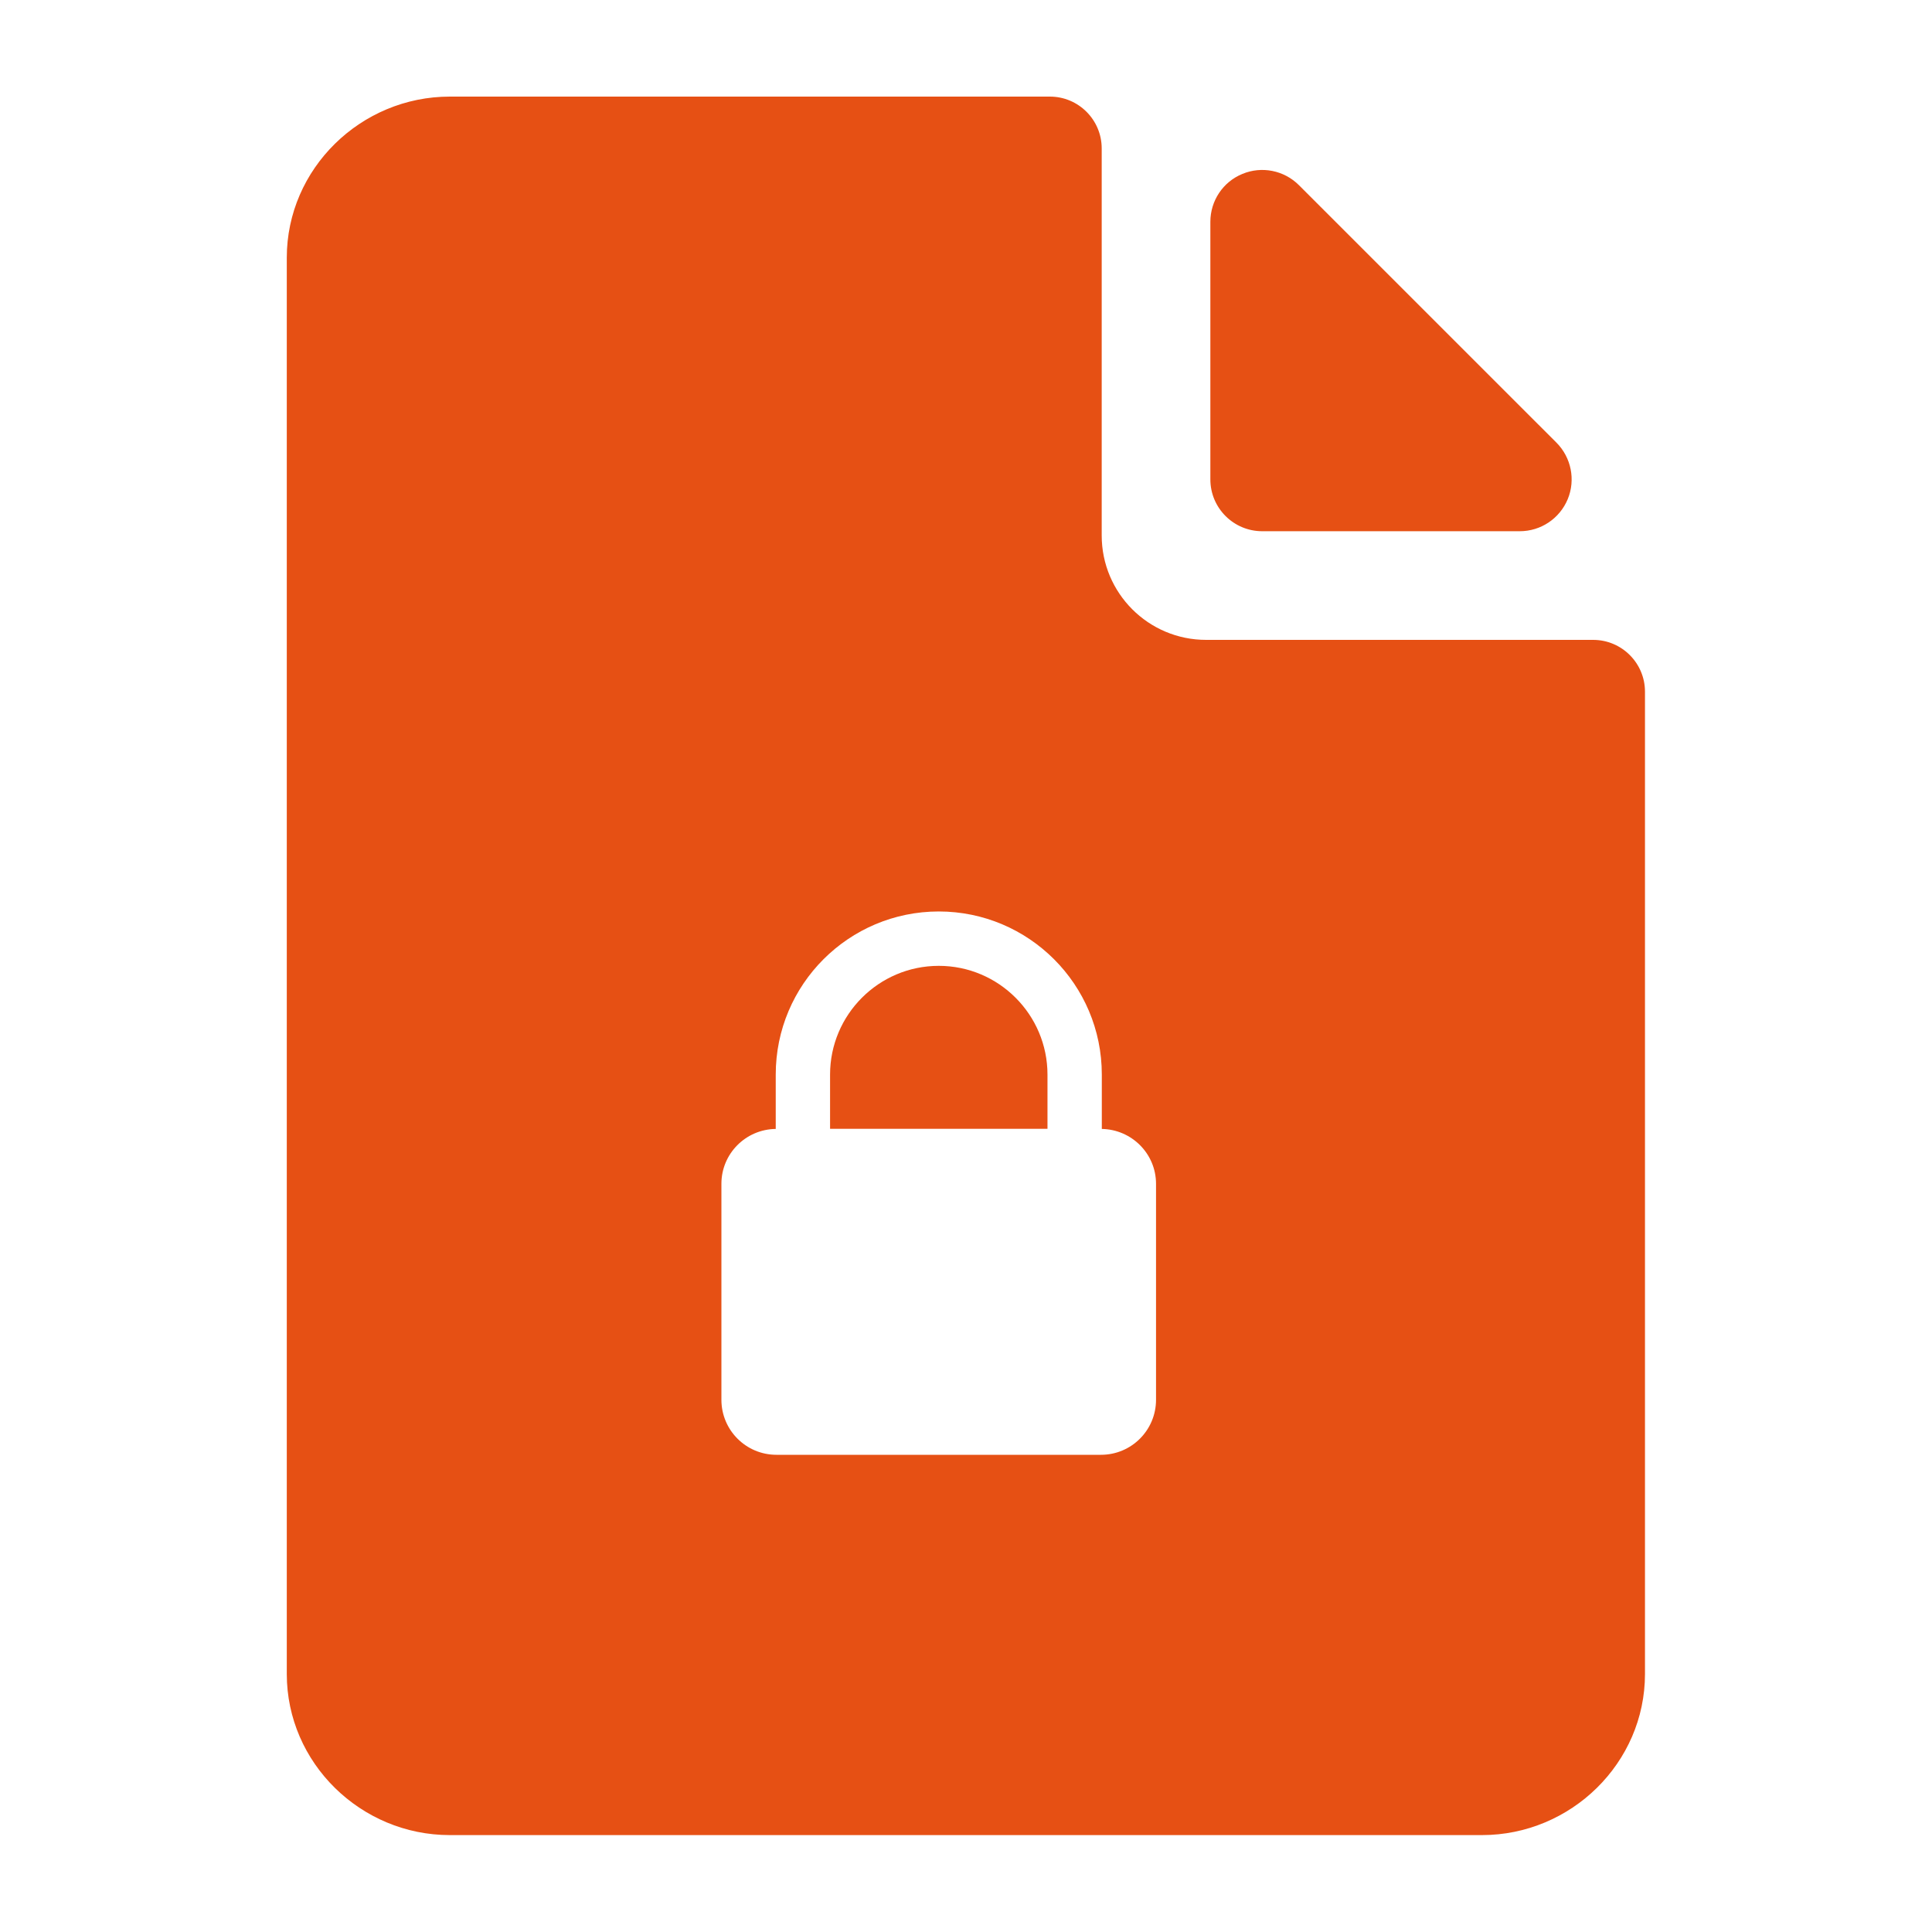 <?xml version="1.0" encoding="UTF-8" standalone="no"?>
<svg
   xmlns:dc="http://purl.org/dc/elements/1.1/"
   xmlns:cc="http://creativecommons.org/ns#"
   xmlns:rdf="http://www.w3.org/1999/02/22-rdf-syntax-ns#"
   xmlns:svg="http://www.w3.org/2000/svg"
   xmlns="http://www.w3.org/2000/svg"
   xmlns:sodipodi="http://sodipodi.sourceforge.net/DTD/sodipodi-0.dtd"
   xmlns:inkscape="http://www.inkscape.org/namespaces/inkscape"
   inkscape:version="1.0 (4035a4fb49, 2020-05-01)"
   sodipodi:docname="ikona_lisenced-resources_v2.svg"
   id="svg16"
   version="1.1"
   y="0px"
   x="0px"
   viewBox="0 0 100 100"
   data-name="Layer 1"
   fill="#46505a"
   width="100px"
   height="100px">
  <defs
     id="defs20" />
  <sodipodi:namedview
     inkscape:document-rotation="0"
     inkscape:current-layer="svg16"
     inkscape:window-maximized="1"
     inkscape:window-y="-12"
     inkscape:window-x="-12"
     inkscape:cy="50"
     inkscape:cx="6.779661"
     inkscape:zoom="2.36"
     showgrid="false"
     id="namedview18"
     inkscape:window-height="2050"
     inkscape:window-width="3840"
     inkscape:pageshadow="2"
     inkscape:pageopacity="0"
     guidetolerance="10"
     gridtolerance="10"
     objecttolerance="10"
     borderopacity="1"
     bordercolor="#666666"
     pagecolor="#ffffff" />
  <title
     id="title2">People</title>
  <g
     transform="matrix(2.812,0,0,2.812,14.844,5)"
     id="g868"
     style="fill:#e65014;fill-opacity:1">
    <g
       style="fill:#e65014;fill-opacity:1"
       id="g854">
      <path
         style="fill:#e65014;fill-opacity:1"
         inkscape:connector-curvature="0"
         d="m 17.954,8 h 4.741 C 23.082,8 23.429,7.768 23.578,7.41 23.725,7.055 23.643,6.643 23.371,6.37 L 18.629,1.629 C 18.357,1.357 17.945,1.275 17.59,1.423 17.232,1.569 17,1.918 17,2.305 V 7.046 C 17,7.573 17.428,8 17.954,8 Z"
         id="path848" />
      <path
         style="fill:#e65014;fill-opacity:1"
         inkscape:connector-curvature="0"
         d="M 12.001,16 C 10.897,16 10,16.898 10,18.002 V 19 h 4.002 V 18.002 C 14.002,16.898 13.104,16 12.001,16 Z"
         id="path850" />
      <path
         style="fill:#e65014;fill-opacity:1"
         inkscape:connector-curvature="0"
         d="M 24.046,10 H 16.922 C 15.86,10 15,9.14 15,8.078 V 0.954 C 15,0.427 14.572,0 14.046,0 H 3 C 1.363,0 0,1.327 0,2.965 v 26.07 C 0,30.673 1.363,32 3,32 h 19 c 1.637,0 3,-1.327 3,-2.965 V 10.954 C 25,10.427 24.572,10 24.046,10 Z M 16,23.987 C 16,24.547 15.547,25 14.987,25 H 9.013 C 8.453,25 8,24.547 8,23.987 v -3.975 c 0,-0.555 0.447,-1.003 1,-1.01 v -1.001 c 0,-1.658 1.344,-3.001 3.001,-3.002 1.657,10e-4 3.001,1.344 3.001,3.002 v 1.001 C 15.554,19.012 16,19.459 16,20.013 Z"
         id="path852" />
    </g>
  </g>
</svg>

